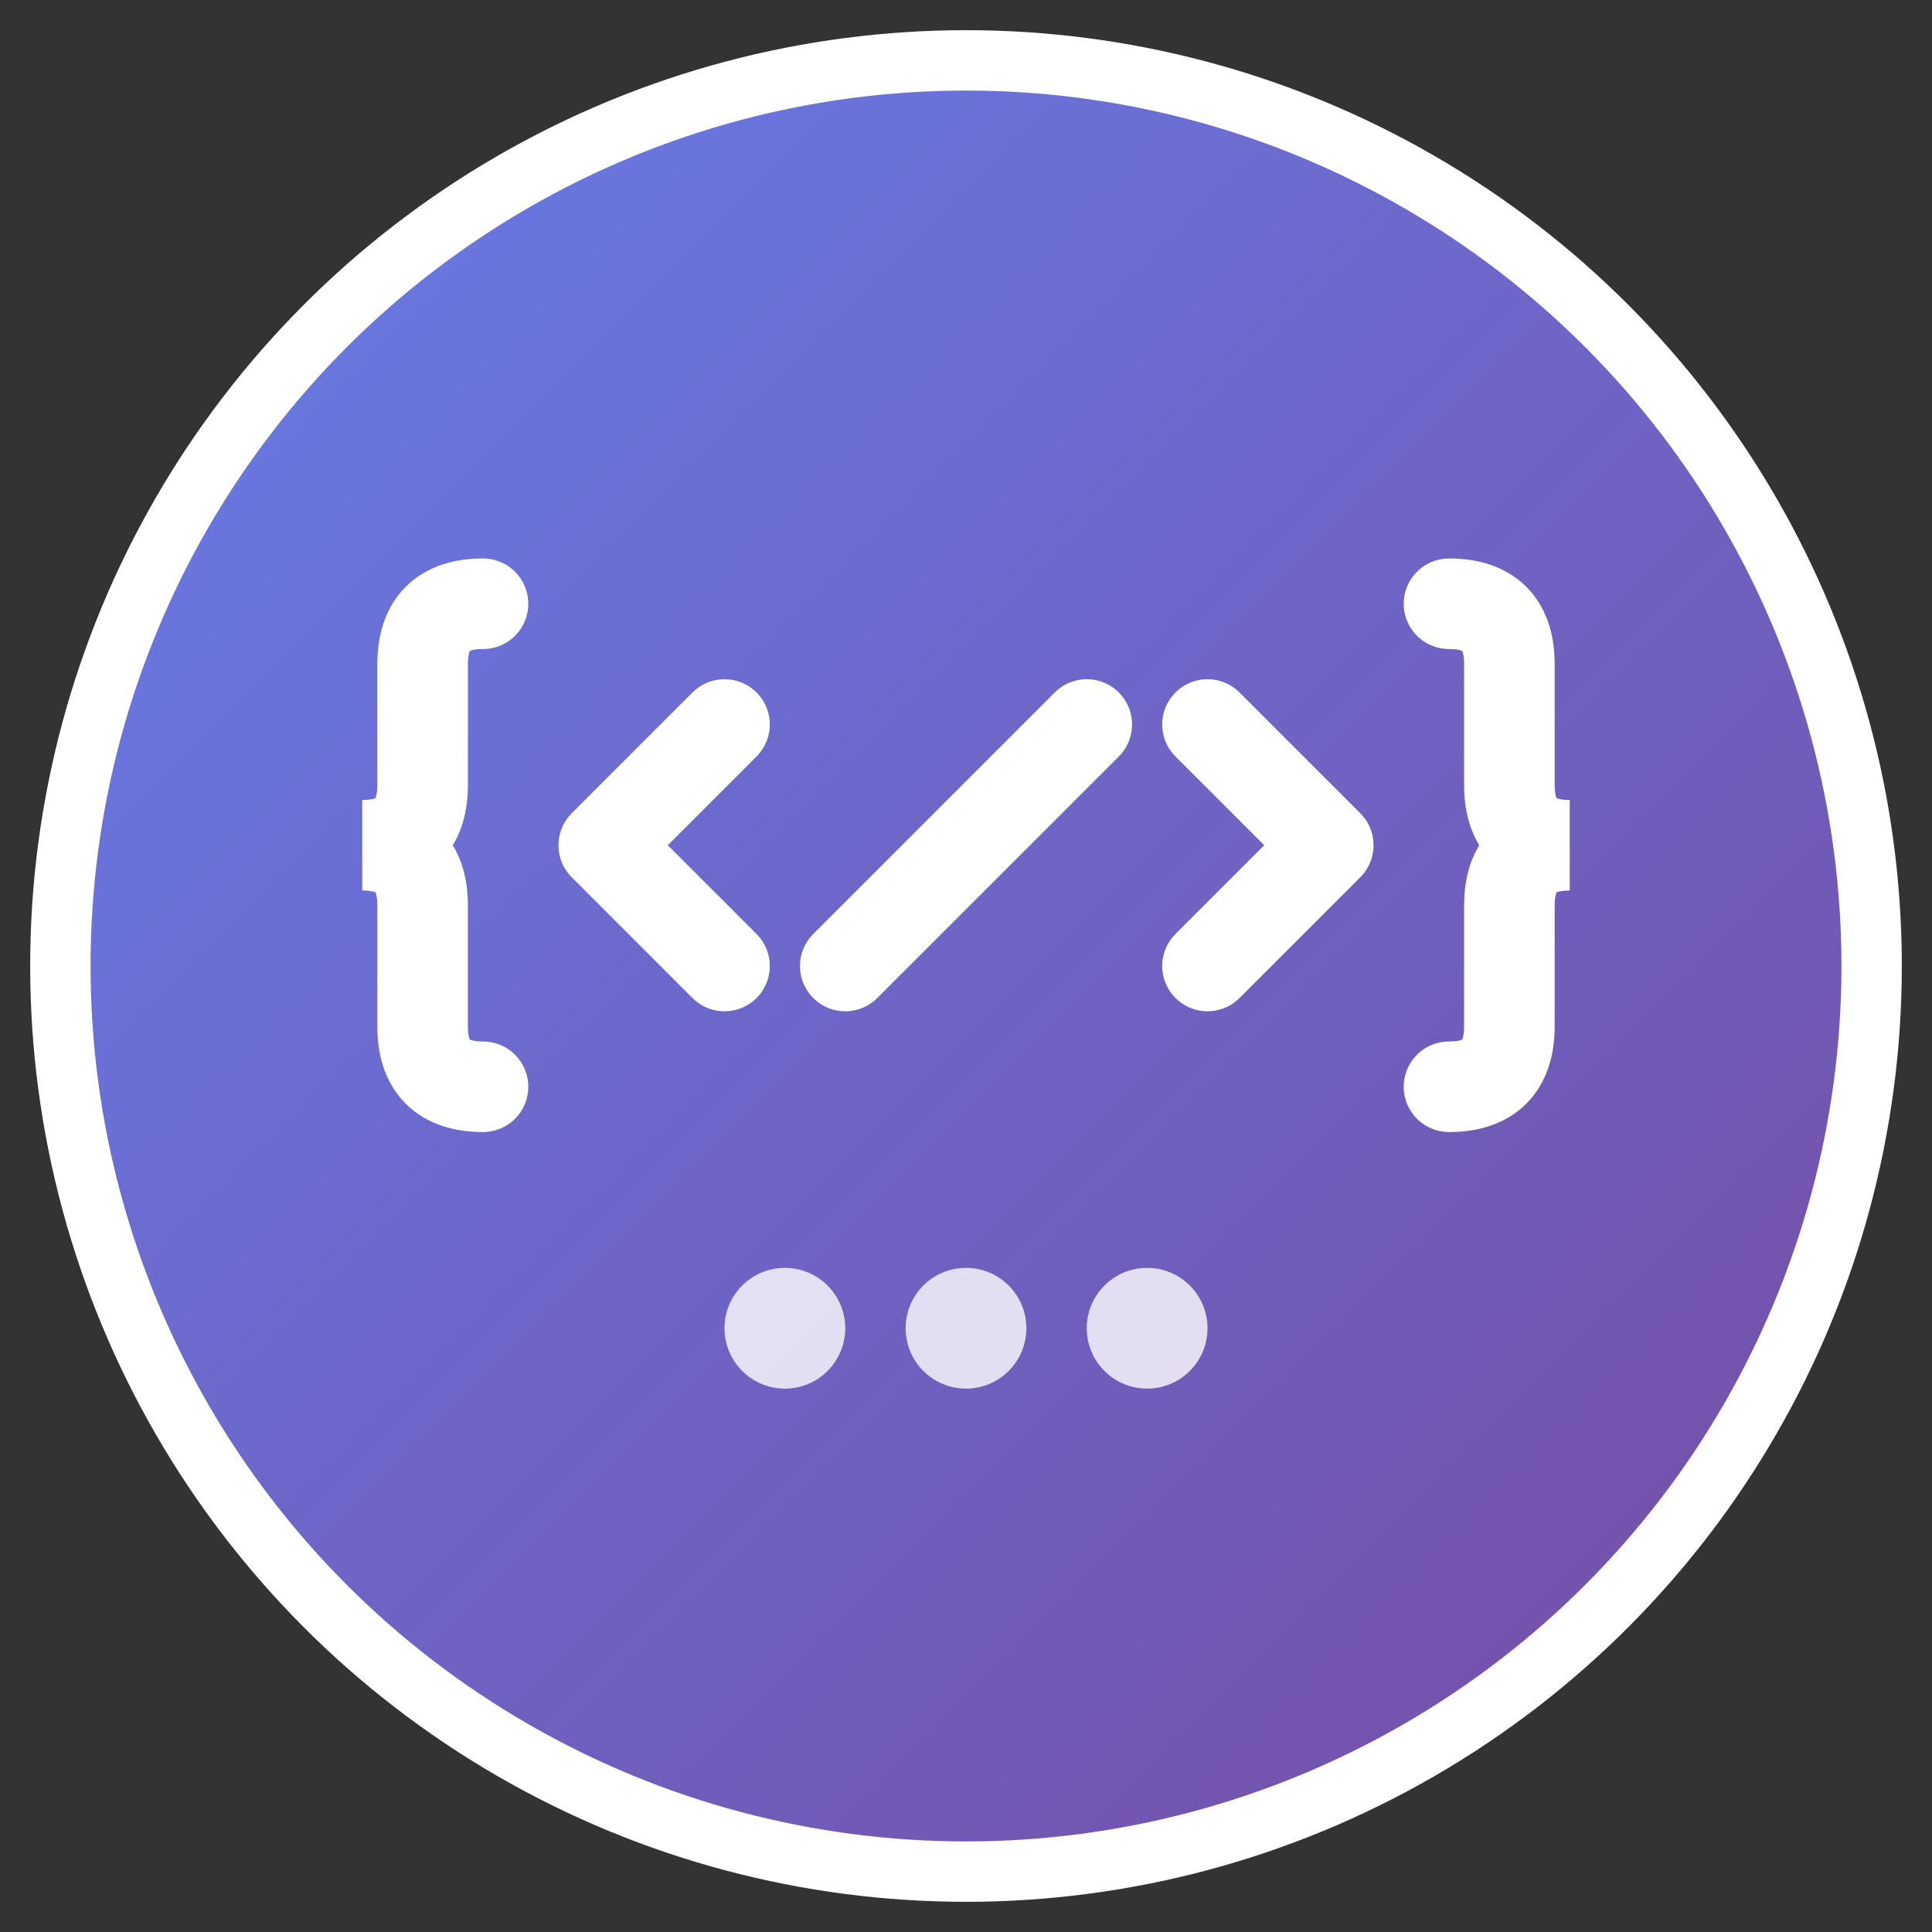 <svg xmlns="http://www.w3.org/2000/svg" viewBox="0 0 32 32" width="32" height="32">
  <rect x="0" y="0" width="32" height="32" fill="#333333" stroke="none"/>
  <defs>
    <linearGradient id="grad" x1="0%" y1="0%" x2="100%" y2="100%">
      <stop offset="0%" style="stop-color:#667eea;stop-opacity:1" />
      <stop offset="100%" style="stop-color:#764ba2;stop-opacity:1" />
    </linearGradient>
  </defs>
  
  <!-- Background circle -->
  <circle cx="16" cy="16" r="15" fill="url(#grad)" stroke="#fff" stroke-width="1"/>
  
  <!-- JSON/XML icon representation -->
  <!-- Curly brace { -->
  <path d="M8 10 Q7 10 7 11 L7 13 Q7 14 6 14 Q7 14 7 15 L7 17 Q7 18 8 18" 
        fill="none" stroke="white" stroke-width="1.5" stroke-linecap="round"/>
  
  <!-- Angle bracket < -->
  <path d="M12 12 L10 14 L12 16" 
        fill="none" stroke="white" stroke-width="1.5" stroke-linecap="round" stroke-linejoin="round"/>
  
  <!-- Forward slash / -->
  <line x1="14" y1="16" x2="18" y2="12" 
        stroke="white" stroke-width="1.5" stroke-linecap="round"/>
  
  <!-- Angle bracket > -->
  <path d="M20 12 L22 14 L20 16" 
        fill="none" stroke="white" stroke-width="1.5" stroke-linecap="round" stroke-linejoin="round"/>
  
  <!-- Curly brace } -->
  <path d="M24 10 Q25 10 25 11 L25 13 Q25 14 26 14 Q25 14 25 15 L25 17 Q25 18 24 18" 
        fill="none" stroke="white" stroke-width="1.5" stroke-linecap="round"/>
  
  <!-- Small dots for data representation -->
  <circle cx="13" cy="22" r="1" fill="white" opacity="0.8"/>
  <circle cx="16" cy="22" r="1" fill="white" opacity="0.8"/>
  <circle cx="19" cy="22" r="1" fill="white" opacity="0.8"/>
</svg>